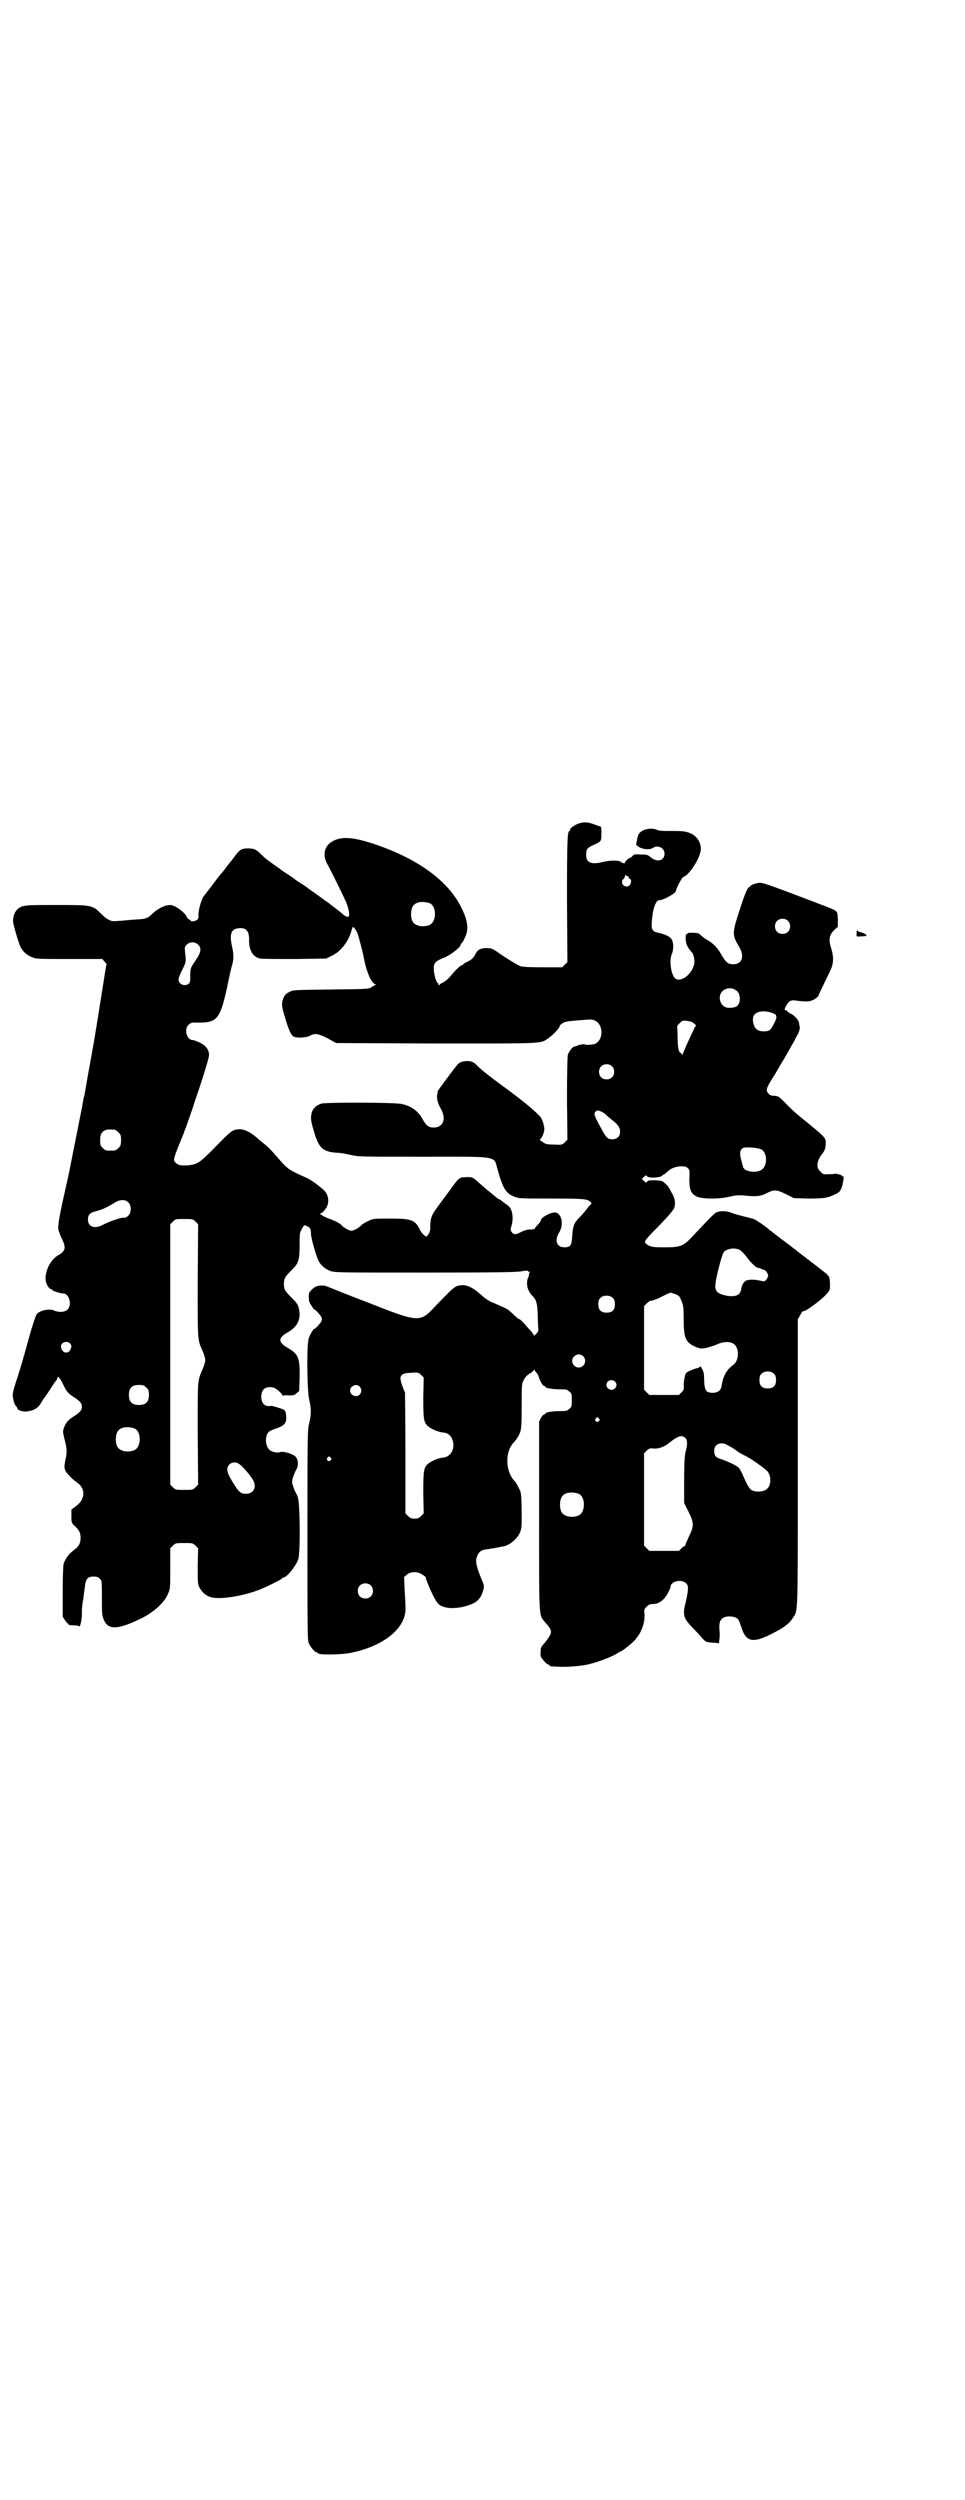 <?xml version="1.0" standalone="no"?>
<!DOCTYPE svg PUBLIC "-//W3C//DTD SVG 20010904//EN"
 "http://www.w3.org/TR/2001/REC-SVG-20010904/DTD/svg10.dtd">
<svg version="1.0" xmlns="http://www.w3.org/2000/svg"
 width="1108pt" height="2870pt" viewBox="0 0 1108 2870"
 preserveAspectRatio="xMidYMid meet">
<g transform="translate(0,2870) scale(0.5,-0.5)"
fill="#000000" stroke="none">
<path d="M1332 3850 c-12 -3 -25 -13 -23 -16 1 -1 0 -2 -1 -2 -5 0 -6 -19 -6
-159 l1 -142 -6 -6 -6 -6 -45 0 c-34 0 -47 1 -52 3 -7 3 -29 16 -53 33 -11 7
-13 8 -24 8 -14 0 -21 -4 -26 -15 -4 -8 -9 -12 -19 -17 -5 -2 -8 -4 -8 -5 0
-1 -1 -2 -3 -2 -3 0 -13 -9 -28 -27 -5 -6 -13 -12 -16 -13 -4 -2 -7 -4 -7 -4
0 -1 -1 -2 -2 -2 -2 0 -2 1 -1 1 0 1 0 3 -2 4 -4 3 -9 22 -9 34 0 11 4 16 19
22 19 7 43 26 43 32 0 2 1 3 2 3 1 0 4 5 7 12 10 19 8 39 -8 71 -30 60 -97
109 -191 142 -57 20 -86 22 -108 7 -15 -10 -19 -29 -10 -47 9 -16 39 -77 45
-91 6 -15 9 -31 5 -33 -2 -1 -9 2 -12 5 -1 2 -22 18 -29 23 -3 3 -10 8 -15 11
-5 4 -15 11 -22 16 -7 5 -13 9 -14 10 -1 1 -8 6 -16 11 -8 5 -15 10 -16 11 -1
1 -8 6 -16 11 -8 5 -15 10 -16 11 -1 1 -7 5 -14 10 -17 12 -21 15 -30 24 -12
12 -17 14 -31 14 -15 0 -19 -3 -32 -21 -3 -4 -6 -8 -7 -9 -1 -1 -6 -7 -11 -14
-5 -7 -11 -14 -12 -15 -1 -1 -9 -11 -17 -22 -8 -11 -17 -22 -20 -26 -8 -8 -16
-39 -14 -51 0 -1 -2 -4 -3 -6 -4 -3 -15 -5 -15 -2 0 1 -2 2 -4 3 -2 1 -4 3 -5
5 -3 10 -27 28 -38 28 -12 0 -29 -8 -42 -21 -12 -11 -13 -11 -48 -13 -17 -2
-35 -3 -38 -3 -9 -1 -19 5 -32 18 -19 19 -21 19 -102 19 -72 0 -77 0 -88 -9
-6 -5 -11 -15 -11 -27 -1 -6 13 -52 17 -60 5 -11 16 -20 27 -24 9 -4 15 -4 86
-4 l75 0 5 -6 c3 -3 5 -6 5 -6 -1 -1 -2 -8 -4 -20 -4 -25 -12 -76 -15 -95 -2
-13 -5 -30 -6 -37 -2 -13 -12 -70 -20 -113 -5 -30 -5 -31 -8 -43 -1 -6 -3 -14
-3 -17 -1 -5 -20 -101 -28 -141 -1 -7 -8 -38 -15 -69 -12 -55 -14 -70 -11 -78
1 -2 2 -4 2 -5 0 -1 2 -6 5 -12 10 -21 9 -28 -8 -38 -23 -13 -37 -51 -25 -70
3 -5 6 -8 8 -8 2 0 3 -1 3 -2 0 -2 19 -8 25 -8 14 0 21 -26 10 -37 -6 -6 -20
-7 -31 -2 -10 5 -34 0 -40 -9 -2 -3 -10 -26 -17 -52 -15 -55 -23 -81 -30 -102
-9 -28 -9 -31 -6 -43 1 -6 4 -12 6 -14 2 -2 3 -4 3 -5 0 -4 13 -8 21 -7 17 2
27 8 34 21 2 3 4 7 5 8 2 2 8 11 14 20 6 9 12 19 14 21 2 2 4 6 4 8 0 6 8 -4
14 -18 7 -14 10 -18 22 -26 16 -10 20 -15 20 -23 0 -8 -4 -13 -20 -23 -12 -8
-17 -14 -21 -25 -3 -8 -3 -9 1 -26 6 -22 6 -30 3 -44 -5 -22 -4 -28 7 -39 5
-6 13 -13 19 -17 20 -14 19 -38 -2 -54 l-11 -8 0 -15 c0 -15 0 -16 8 -23 10
-10 13 -15 13 -27 0 -14 -4 -20 -20 -32 -7 -5 -16 -18 -19 -28 -1 -6 -2 -27
-2 -65 l0 -56 5 -8 c3 -4 6 -8 7 -8 1 0 2 -1 1 -2 0 -1 5 -2 12 -2 6 0 12 -1
13 -2 2 -4 7 19 6 32 0 7 1 20 3 29 1 9 3 22 4 30 2 18 6 23 20 23 7 0 11 -1
14 -5 5 -4 5 -5 5 -43 0 -35 0 -41 4 -50 9 -24 30 -25 80 -1 32 14 60 39 68
60 5 11 5 14 5 58 l0 46 6 6 c6 6 7 6 26 6 19 0 20 0 26 -6 l6 -6 -1 -40 c0
-33 0 -41 3 -48 5 -11 14 -20 26 -24 18 -6 65 0 105 14 18 6 60 27 60 29 0 1
1 2 3 2 8 0 29 27 34 42 5 18 4 127 -1 142 -2 6 -5 11 -6 13 -1 1 -3 7 -5 13
-3 9 -3 11 0 20 2 6 5 14 7 17 6 9 5 23 -1 30 -6 7 -28 13 -35 11 -6 -3 -20 0
-25 5 -10 8 -11 32 -2 41 2 2 8 5 14 7 23 7 28 14 26 31 -1 10 -2 11 -7 14 -7
3 -25 8 -27 8 -14 -3 -23 5 -23 21 0 17 10 25 28 21 6 -2 18 -12 21 -18 0 -2
1 -2 1 -1 0 1 5 2 13 1 11 0 13 0 18 5 l6 5 1 31 c1 45 -3 54 -27 68 -23 13
-23 23 0 36 23 13 31 31 25 56 -2 8 -6 13 -15 22 -17 17 -19 20 -19 33 0 13 2
16 19 33 15 15 17 22 17 57 0 25 0 27 5 36 5 9 6 10 11 7 8 -3 10 -7 10 -16
-1 -8 12 -53 17 -63 5 -11 16 -20 27 -24 10 -4 16 -4 219 -4 172 0 210 1 221
3 11 2 13 2 15 0 1 -2 3 -2 4 -1 1 0 1 -1 -1 -2 -1 -2 -2 -4 -1 -4 0 0 0 -3
-2 -7 -6 -14 -2 -30 9 -42 10 -9 12 -18 13 -49 0 -13 1 -24 1 -25 1 -5 0 -9
-5 -14 -3 -3 -5 -5 -5 -3 0 1 -3 5 -6 9 -4 4 -9 10 -11 12 -11 13 -16 17 -19
17 0 0 -6 5 -12 11 -7 6 -12 11 -13 11 0 0 -8 4 -17 8 -9 4 -18 8 -19 8 -2 0
-20 12 -23 16 -1 1 -6 5 -12 10 -14 10 -24 14 -34 13 -15 -1 -17 -3 -62 -50
-34 -36 -36 -36 -155 11 -29 11 -62 24 -74 29 -12 5 -23 9 -24 9 -14 1 -20 -1
-28 -8 -7 -7 -8 -8 -8 -18 0 -9 1 -13 7 -21 3 -5 6 -9 6 -8 0 1 4 -2 9 -8 11
-12 11 -16 0 -28 -5 -6 -9 -9 -9 -8 0 3 -11 -14 -13 -22 -5 -13 -4 -119 1
-141 5 -21 5 -33 0 -54 -4 -16 -4 -26 -4 -257 0 -215 0 -241 3 -248 4 -9 14
-21 18 -21 2 0 3 -1 3 -2 0 -4 52 -4 76 1 79 16 130 60 125 108 0 7 -1 24 -2
39 l-1 27 7 6 c10 7 23 7 34 0 5 -3 9 -6 9 -7 -1 -1 0 -3 8 -23 10 -23 17 -35
22 -39 15 -12 50 -11 80 3 11 6 18 15 22 31 2 7 2 9 -3 21 -12 29 -15 41 -13
51 4 14 10 20 27 21 4 1 13 2 18 3 6 1 13 3 16 3 15 3 31 16 38 30 5 11 5 12
5 53 -1 40 -1 41 -7 52 -3 6 -7 14 -10 16 -21 23 -21 67 -2 87 6 6 13 17 16
26 2 7 3 19 3 59 0 50 0 50 5 60 3 6 8 11 13 14 4 2 9 6 10 8 2 2 2 2 2 0 0
-2 2 -4 4 -6 2 -2 4 -6 5 -9 2 -8 9 -21 12 -21 2 0 3 -1 3 -2 0 -3 16 -6 33
-6 15 0 17 0 22 -5 6 -4 6 -6 6 -20 0 -14 0 -16 -6 -20 -5 -5 -7 -5 -22 -5
-17 0 -33 -3 -33 -6 0 -1 -1 -2 -3 -2 -1 0 -4 -3 -7 -8 l-4 -8 0 -215 c0 -240
-1 -228 13 -245 19 -22 19 -23 0 -48 -5 -5 -9 -11 -9 -13 -1 -9 -1 -15 0 -19
3 -6 14 -18 17 -18 2 0 3 -1 3 -2 0 -2 0 -2 21 -3 14 -1 45 1 61 4 23 4 62 19
74 27 3 2 6 4 7 4 3 0 31 22 36 30 13 16 20 36 19 56 -1 10 -1 11 5 17 5 5 8
6 15 6 13 0 25 9 33 24 4 7 7 14 7 16 0 12 25 18 35 8 7 -6 6 -15 0 -42 -8
-31 -6 -38 15 -60 9 -9 19 -20 23 -25 8 -9 10 -9 27 -10 l11 -1 1 9 c1 5 1 15
0 23 -1 16 2 23 10 27 7 4 23 3 29 -1 5 -3 6 -5 12 -23 10 -31 25 -35 64 -16
29 14 45 25 53 38 13 20 12 -3 12 358 l0 329 6 10 c3 6 6 9 6 9 0 -6 43 25 56
41 6 7 6 8 6 22 -1 15 -1 15 -9 23 -10 8 -14 11 -23 18 -4 3 -9 7 -12 9 -3 3
-6 5 -6 5 -1 0 -3 1 -4 3 -2 1 -9 7 -16 12 -7 6 -13 10 -14 11 -1 1 -10 8 -21
16 -11 8 -22 17 -25 19 -3 3 -6 5 -6 5 -1 0 -3 1 -4 3 -8 7 -28 21 -35 24 -4
1 -14 4 -23 6 -8 2 -19 5 -25 7 -11 5 -22 6 -33 4 -8 -2 -10 -4 -59 -56 -22
-24 -29 -26 -66 -26 -26 0 -29 1 -37 5 -7 5 -8 6 -6 10 1 3 9 12 17 20 28 28
46 48 49 55 4 10 2 24 -6 36 -3 6 -6 11 -6 11 0 1 -3 5 -8 9 -7 7 -8 7 -23 8
-13 0 -17 0 -19 -3 -2 -3 -3 -3 -7 1 l-5 5 4 4 c4 5 5 5 8 2 5 -5 32 -3 35 2
2 2 3 3 3 2 0 -1 3 2 7 5 9 9 16 12 30 14 12 0 14 0 18 -4 5 -4 5 -6 4 -25 0
-24 3 -33 16 -40 12 -6 49 -7 75 -1 17 4 23 4 35 3 27 -3 37 -2 51 5 17 9 23
9 45 -2 l18 -9 33 -1 c34 0 44 1 60 9 11 5 12 6 16 14 4 10 7 30 4 28 -1 -1
-2 0 -2 1 0 2 -16 6 -18 5 -1 -1 -7 -1 -14 -1 -11 -1 -13 0 -18 6 -10 9 -9 22
2 38 8 10 9 13 10 23 0 18 5 13 -60 66 -12 10 -24 21 -35 33 -12 12 -13 13
-23 14 -8 0 -11 2 -14 6 -6 7 -4 12 11 36 4 6 8 13 9 15 1 2 6 10 10 17 4 7 8
13 8 13 0 1 2 4 5 9 2 4 7 12 10 18 4 6 9 16 12 22 6 9 9 20 7 24 0 1 -1 4 -1
7 -1 7 -11 18 -20 22 -4 2 -7 4 -7 5 0 1 -1 2 -3 2 -4 0 -4 3 0 10 6 11 11 14
20 13 21 -3 30 -3 37 -1 8 2 18 10 18 13 0 1 8 18 26 55 9 18 9 33 2 55 -6 19
-3 29 8 40 l8 7 0 17 c-1 19 0 19 -23 28 -141 54 -150 57 -159 56 -10 -2 -20
-6 -20 -9 0 -2 -1 -2 -1 -1 -3 3 -11 -16 -23 -54 -17 -52 -17 -56 0 -84 12
-21 6 -39 -14 -39 -12 0 -17 4 -27 21 -8 15 -17 25 -30 33 -5 3 -9 6 -10 6 0
0 -3 3 -7 6 -5 5 -7 6 -15 6 -13 1 -16 0 -17 -2 0 -1 -1 -2 -2 -1 -2 1 -2 -13
0 -21 2 -7 6 -13 13 -21 4 -4 7 -19 5 -27 -5 -23 -30 -42 -43 -33 -10 8 -15
42 -8 57 4 10 4 24 0 32 -3 7 -16 13 -30 16 -15 3 -18 7 -16 28 2 28 9 47 17
47 9 0 38 16 38 21 0 5 14 32 18 33 11 3 33 35 38 55 5 17 -4 36 -21 44 -11 5
-18 6 -41 6 -27 0 -30 0 -36 2 -10 5 -21 4 -32 0 -10 -5 -13 -9 -15 -22 -1 -5
-2 -10 -2 -10 -1 -1 2 -4 5 -6 8 -6 26 -8 33 -3 12 8 27 0 27 -13 0 -16 -16
-21 -31 -9 -8 7 -10 7 -24 7 -14 1 -16 0 -19 -4 -2 -2 -4 -4 -6 -4 -2 0 -12
-9 -11 -11 1 -1 0 -1 -3 -1 -3 1 -6 2 -6 3 -4 4 -25 4 -41 0 -27 -7 -39 -2
-39 16 0 13 2 16 17 23 18 8 18 8 18 26 0 14 0 16 -4 17 -2 0 -9 3 -15 5 -11
4 -21 5 -30 2z m109 -122 c2 0 3 -1 3 -3 0 -2 1 -3 2 -3 4 0 4 -8 1 -13 -6
-10 -22 -2 -18 9 1 2 2 4 3 4 1 0 2 2 3 6 1 3 2 4 2 3 1 -2 3 -3 4 -3z m-454
-62 c16 -7 16 -43 -1 -50 -15 -6 -34 -2 -39 9 -4 8 -4 24 0 32 5 12 23 15 40
9z m822 -40 c7 -6 7 -19 1 -25 -6 -7 -19 -7 -25 -1 -7 6 -7 19 -1 25 6 7 19 7
25 1z m-987 -32 c8 -28 11 -40 15 -61 6 -27 15 -48 23 -52 3 -2 4 -3 2 -3 -1
0 -5 -2 -8 -4 -6 -5 -7 -5 -94 -6 -79 -1 -88 -1 -94 -5 -9 -4 -13 -8 -16 -17
-4 -12 -3 -18 5 -44 8 -27 13 -38 19 -42 7 -4 29 -3 38 2 12 6 18 5 40 -6 l20
-11 228 -1 c251 0 241 -1 259 12 12 8 28 26 26 28 0 1 2 3 6 6 7 5 11 5 60 9
15 1 25 -6 29 -20 4 -15 -2 -31 -14 -36 -6 -2 -22 -3 -23 -1 -1 1 -6 0 -12 -1
-5 -2 -11 -4 -12 -4 -4 0 -13 -12 -15 -19 -1 -4 -2 -41 -2 -101 l1 -94 -6 -6
c-6 -6 -7 -6 -25 -5 -17 0 -19 1 -26 6 -5 3 -8 6 -6 6 3 0 10 15 10 23 0 8 -4
21 -8 27 -8 11 -44 41 -87 72 -26 19 -48 36 -58 46 -10 11 -17 13 -32 11 -6
-1 -10 -3 -14 -7 -7 -8 -46 -60 -46 -62 0 -1 0 -4 -1 -7 -2 -7 1 -21 9 -34 12
-22 5 -42 -17 -42 -12 0 -17 4 -26 20 -10 18 -25 29 -47 34 -16 4 -175 4 -185
1 -12 -4 -19 -11 -22 -20 -3 -14 -3 -17 5 -44 11 -39 21 -47 54 -49 8 0 22 -3
31 -5 16 -4 23 -4 167 -4 178 0 160 3 170 -31 12 -42 19 -54 39 -61 9 -4 15
-4 85 -4 76 0 82 -1 89 -8 3 -3 3 -3 -1 -7 -2 -2 -6 -7 -9 -11 -3 -4 -10 -12
-15 -17 -13 -13 -15 -19 -17 -42 -1 -23 -4 -27 -18 -27 -18 0 -23 16 -12 34
12 19 5 46 -10 46 -11 0 -32 -12 -32 -18 0 -1 -2 -4 -4 -7 -7 -7 -10 -11 -10
-12 0 -1 -4 -2 -9 -2 -9 0 -15 -2 -29 -9 -6 -3 -12 -2 -15 3 -3 4 -3 6 0 16 5
20 1 39 -10 46 -3 2 -8 6 -11 8 -3 3 -6 5 -7 5 0 0 -2 1 -4 2 -1 1 -9 7 -17
14 -8 6 -20 17 -27 23 -13 12 -15 13 -30 12 -13 0 -16 -2 -31 -23 -7 -10 -20
-27 -28 -38 -20 -27 -22 -31 -22 -58 -1 -6 -2 -10 -5 -13 l-4 -5 -5 4 c-3 2
-8 8 -10 13 -11 22 -19 25 -68 25 -39 0 -39 0 -51 -6 -7 -3 -13 -7 -15 -9 -5
-6 -18 -13 -23 -13 -5 0 -18 7 -23 13 -3 4 -15 10 -29 15 -11 4 -24 12 -19 12
2 0 6 3 9 7 13 14 11 35 -2 47 -14 12 -30 24 -40 28 -41 18 -43 20 -68 49 -13
15 -20 22 -30 30 -4 3 -9 7 -10 8 -18 17 -34 25 -47 24 -14 -1 -17 -3 -52 -39
-38 -39 -43 -42 -67 -44 -14 0 -17 0 -23 4 -9 7 -9 8 5 43 6 15 12 29 12 30 0
1 1 3 2 5 2 5 13 37 14 40 1 2 5 14 9 27 18 52 32 98 32 104 0 13 -7 22 -21
29 -7 3 -14 6 -17 6 -13 0 -20 25 -9 35 3 3 7 5 11 5 3 0 11 0 18 0 38 1 45
11 62 93 3 15 7 33 9 39 4 14 4 25 0 42 -6 27 -3 39 11 42 19 4 28 -4 28 -24
-1 -26 9 -42 26 -45 5 -1 41 -1 80 -1 l71 1 12 6 c21 9 40 34 46 58 1 3 2 7 3
8 1 3 10 -9 12 -17z m-367 -23 c8 -8 7 -17 -5 -35 -13 -19 -13 -19 -13 -38 0
-12 -1 -15 -4 -17 -9 -7 -23 -1 -23 10 0 3 3 11 7 19 10 20 11 21 8 43 -1 12
-1 13 4 18 7 7 19 7 26 0z m1238 -107 c4 -5 5 -7 6 -16 0 -17 -8 -23 -27 -22
-17 1 -26 25 -13 38 9 9 24 9 34 0z m78 -49 c6 -2 11 -5 11 -6 0 -2 1 -4 1 -5
0 -5 -11 -26 -15 -29 -8 -5 -25 -4 -31 2 -6 5 -10 20 -7 29 4 11 21 15 41 9z
m-180 -23 c7 -5 9 -8 7 -8 -1 0 -3 -3 -4 -6 -2 -4 -8 -17 -14 -30 -6 -13 -11
-25 -12 -28 -1 -3 -2 -4 -2 -1 0 1 -1 3 -2 3 -5 0 -8 12 -8 36 0 14 -1 25 -1
26 0 0 2 3 6 7 6 6 7 6 16 5 6 -1 12 -2 14 -4z m-186 -100 c7 -6 7 -19 1 -25
-6 -7 -19 -7 -25 -1 -7 6 -7 19 -1 25 6 7 19 7 25 1z m-13 -112 c2 -2 9 -8 14
-12 13 -10 18 -17 18 -27 0 -10 -7 -17 -18 -17 -11 0 -15 5 -27 28 -15 27 -16
31 -11 36 4 3 5 3 12 0 4 -2 10 -5 12 -8z m-1128 -34 c1 0 5 -3 8 -6 5 -5 6
-7 6 -18 0 -11 -1 -13 -6 -18 -6 -6 -7 -6 -18 -6 -11 0 -12 0 -18 6 -5 5 -6 7
-6 17 0 14 3 20 12 24 5 2 8 2 22 1z m1484 -45 c15 -8 15 -40 -1 -48 -12 -7
-36 -3 -40 6 -1 2 -3 10 -5 18 -4 15 -3 22 4 27 4 3 33 1 42 -3z m-1453 -122
c7 -7 7 -23 0 -30 -4 -4 -8 -6 -13 -5 -5 0 -32 -9 -43 -15 -21 -12 -37 -7 -37
11 0 11 5 16 19 19 15 4 27 10 40 18 13 9 26 10 34 2z m154 -44 l6 -6 -1 -130
c0 -142 -1 -133 12 -163 7 -18 7 -20 0 -38 -13 -30 -12 -23 -12 -150 l1 -117
-6 -6 c-6 -6 -7 -6 -26 -6 -19 0 -20 0 -26 6 l-6 6 0 299 0 299 6 6 c6 6 6 6
26 6 19 0 20 0 26 -6z m1250 -65 c3 -2 9 -8 14 -14 7 -11 22 -26 27 -27 2 0 6
-1 9 -3 3 -1 6 -2 6 -2 3 0 9 -9 9 -13 0 -2 -2 -6 -4 -9 -4 -5 -4 -5 -17 -2
-14 3 -28 2 -32 -2 -5 -4 -9 -13 -9 -19 0 -2 -2 -7 -5 -10 -6 -6 -20 -7 -37
-2 -14 4 -19 11 -17 25 1 15 15 68 19 73 7 8 25 11 37 5z m-149 -101 c10 -4
11 -6 16 -19 3 -7 4 -15 4 -39 0 -42 4 -53 26 -63 12 -5 13 -5 26 -3 7 2 18 5
24 8 20 9 39 7 45 -6 7 -13 3 -34 -7 -41 -15 -10 -24 -26 -27 -49 -2 -10 -9
-15 -20 -15 -15 0 -19 4 -20 28 0 15 -1 21 -5 27 -2 4 -4 7 -4 6 0 -2 -4 -4
-13 -6 -2 -1 -8 -3 -12 -5 -8 -4 -9 -5 -11 -15 -1 -5 -2 -14 -2 -19 1 -8 0
-10 -5 -15 l-6 -6 -34 0 -34 0 -6 6 -6 6 0 96 0 96 6 6 c3 3 7 6 7 6 2 -1 20
5 26 9 4 2 18 9 22 10 0 0 5 -2 10 -3z m-142 -10 c3 -3 4 -7 4 -14 0 -13 -6
-19 -19 -19 -13 0 -19 6 -19 19 0 7 1 11 4 14 7 8 23 8 30 0z m-1248 -103 c5
-5 5 -8 1 -16 -6 -11 -21 -5 -21 9 0 9 14 13 20 7z m1179 -30 c10 -9 3 -26
-10 -26 -8 0 -15 7 -15 15 0 13 16 20 25 11z m439 -41 c3 -3 4 -7 4 -14 0 -13
-6 -19 -19 -19 -13 0 -19 6 -19 19 0 7 1 11 4 14 7 8 23 8 30 0z m-806 -53 c0
-51 1 -58 11 -67 7 -6 23 -13 33 -14 13 -1 20 -7 24 -20 5 -20 -6 -37 -24 -38
-10 -1 -26 -8 -33 -14 -10 -9 -11 -16 -11 -68 l1 -46 -6 -6 c-5 -5 -8 -6 -15
-6 -7 0 -10 1 -15 6 l-6 6 0 137 c0 75 -1 139 -1 141 -1 2 -3 6 -4 9 -7 19 -8
25 -4 30 4 4 6 5 22 6 16 1 17 1 23 -5 l6 -6 -1 -45z m440 36 c5 -5 5 -11 0
-16 -10 -10 -27 5 -16 16 4 4 12 4 16 0z m-1076 -14 c5 -5 6 -7 6 -17 0 -16
-7 -23 -23 -23 -16 0 -23 7 -23 23 0 16 7 23 23 23 10 0 12 -1 17 -6z m490 2
c5 -6 5 -12 0 -18 -7 -8 -22 -2 -22 9 0 11 15 17 22 9z m549 -73 c3 -3 3 -3 0
-6 -4 -5 -11 1 -7 6 4 4 4 4 7 0z m-1066 -23 c16 -7 16 -43 -1 -50 -15 -6 -34
-2 -39 9 -4 8 -4 24 0 32 5 12 23 15 40 9z m1265 -22 c4 -4 5 -12 2 -25 -1 -4
-3 -11 -3 -15 -1 -4 -2 -30 -2 -58 l0 -51 10 -20 c13 -26 13 -33 1 -57 -4 -9
-8 -18 -8 -19 0 -2 -1 -3 -2 -3 0 0 -4 -2 -7 -5 l-6 -6 -34 0 -34 0 -6 6 -6 6
0 106 0 106 6 6 c5 5 7 6 16 5 12 -1 25 4 37 14 19 15 28 18 36 10z m98 -17
c4 -2 13 -7 18 -11 6 -5 14 -9 18 -11 13 -6 35 -21 52 -35 11 -9 12 -33 2 -42
-7 -8 -27 -9 -37 -3 -4 3 -9 10 -20 36 -3 7 -7 14 -10 16 -5 5 -28 15 -40 19
-11 3 -15 8 -15 19 0 16 17 22 32 12z m-913 -28 c3 -3 3 -3 0 -6 -4 -5 -11 1
-7 6 4 4 4 4 7 0z m-209 -15 c6 -4 22 -22 29 -33 12 -17 5 -35 -14 -35 -11 0
-16 3 -27 21 -12 19 -16 27 -16 35 0 14 16 21 28 12z m779 -68 c16 -7 16 -43
-1 -50 -15 -6 -34 -2 -39 9 -4 8 -4 24 0 32 5 12 23 15 40 9z m-478 -210 c7
-6 7 -19 1 -25 -6 -7 -19 -7 -25 -1 -7 6 -7 19 -1 25 6 7 19 7 25 1z"/>
<path d="M1968 3603 c-1 -1 -1 -5 -1 -8 0 -6 0 -6 11 -5 6 0 11 1 12 1 1 2 -6
7 -12 8 -4 1 -8 2 -8 4 -1 1 -2 1 -2 0z"/>
</g>
</svg>
